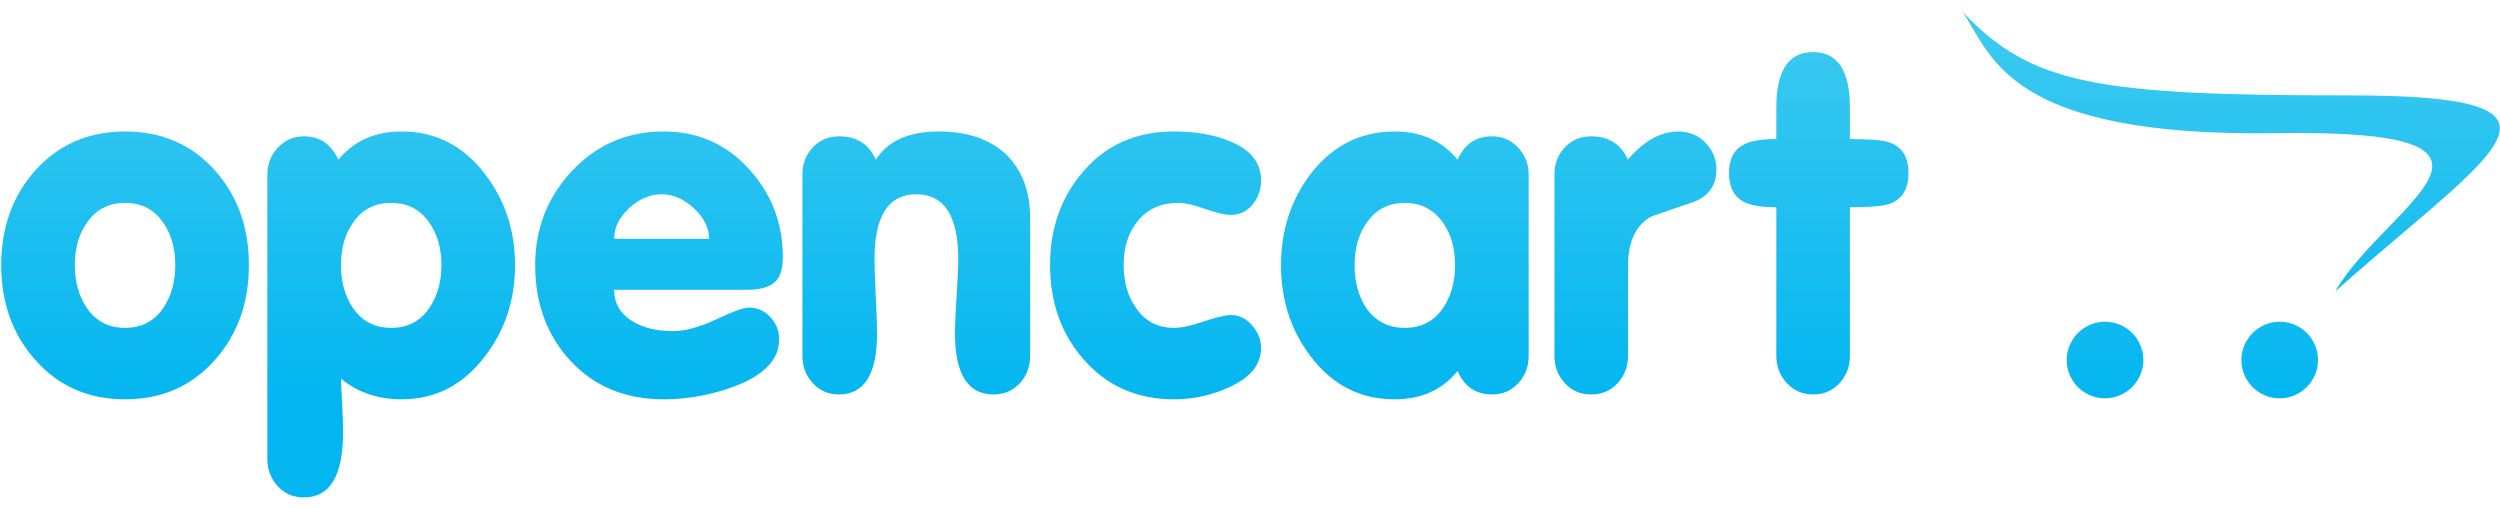 <svg width="128" height="26" viewBox="0 0 128 26" fill="none" xmlns="http://www.w3.org/2000/svg">
<path d="M12.743 13.576C12.743 15.486 12.175 17.093 11.034 18.395C9.844 19.759 8.298 20.444 6.405 20.444C4.507 20.444 2.966 19.759 1.776 18.395C0.635 17.093 0.062 15.486 0.062 13.576C0.062 11.662 0.635 10.055 1.776 8.758C2.979 7.407 4.525 6.732 6.405 6.732C8.298 6.732 9.844 7.407 11.034 8.758C12.175 10.055 12.743 11.662 12.743 13.576ZM8.974 13.576C8.974 12.712 8.767 11.982 8.352 11.392C7.888 10.721 7.239 10.388 6.405 10.388C5.571 10.388 4.922 10.721 4.457 11.392C4.038 11.982 3.831 12.712 3.831 13.576C3.831 14.436 4.038 15.175 4.457 15.783C4.922 16.453 5.571 16.787 6.405 16.787C7.239 16.787 7.888 16.453 8.352 15.783C8.767 15.175 8.974 14.436 8.974 13.576ZM26.37 13.576C26.37 15.36 25.856 16.918 24.823 18.25C23.719 19.709 22.295 20.444 20.564 20.444C19.342 20.444 18.305 20.088 17.458 19.386C17.458 19.547 17.476 19.939 17.512 20.566C17.548 21.195 17.566 21.709 17.566 22.114C17.566 24.353 16.899 25.469 15.565 25.469C15.019 25.469 14.573 25.276 14.217 24.893C13.865 24.506 13.689 24.041 13.689 23.492V8.934C13.689 8.402 13.87 7.943 14.23 7.556C14.591 7.173 15.037 6.98 15.569 6.98C16.371 6.98 16.957 7.38 17.327 8.177C18.116 7.214 19.194 6.732 20.559 6.732C22.295 6.732 23.715 7.452 24.823 8.898C25.851 10.235 26.37 11.793 26.37 13.576ZM22.601 13.576C22.601 12.712 22.39 11.982 21.975 11.392C21.51 10.721 20.861 10.388 20.027 10.388C19.194 10.388 18.544 10.721 18.08 11.392C17.665 11.982 17.458 12.712 17.458 13.576C17.458 14.436 17.665 15.175 18.08 15.783C18.544 16.453 19.194 16.787 20.027 16.787C20.861 16.787 21.51 16.453 21.975 15.783C22.39 15.175 22.601 14.436 22.601 13.576ZM40.082 13.172C40.082 13.801 39.933 14.234 39.636 14.477C39.338 14.716 38.874 14.837 38.248 14.837H31.445C31.445 15.558 31.784 16.111 32.46 16.498C33.005 16.801 33.672 16.954 34.461 16.954C35.074 16.954 35.809 16.751 36.67 16.351C37.531 15.945 38.085 15.746 38.325 15.746C38.761 15.746 39.131 15.904 39.438 16.229C39.739 16.549 39.893 16.936 39.893 17.382C39.893 18.412 39.122 19.215 37.58 19.791C36.404 20.223 35.209 20.444 33.988 20.444C32.023 20.444 30.436 19.791 29.223 18.49C28.01 17.188 27.402 15.553 27.402 13.576C27.402 11.694 28.033 10.086 29.295 8.745C30.553 7.402 32.117 6.732 33.983 6.732C35.719 6.732 37.17 7.367 38.333 8.636C39.496 9.907 40.082 11.419 40.082 13.172ZM36.314 12.225C36.296 11.649 36.03 11.127 35.516 10.653C35.002 10.181 34.457 9.947 33.88 9.947C33.285 9.947 32.73 10.181 32.216 10.653C31.703 11.127 31.445 11.649 31.445 12.225H36.314ZM52.744 18.219C52.744 18.768 52.569 19.232 52.217 19.619C51.861 20.002 51.415 20.196 50.869 20.196C49.553 20.196 48.895 19.151 48.895 17.066C48.895 16.666 48.922 16.035 48.976 15.166C49.035 14.301 49.062 13.667 49.062 13.266C49.062 11.054 48.345 9.947 46.916 9.947C45.487 9.947 44.775 11.054 44.775 13.266C44.775 13.667 44.797 14.301 44.838 15.166C44.883 16.035 44.905 16.666 44.905 17.066C44.905 19.151 44.256 20.196 42.958 20.196C42.413 20.196 41.967 20.002 41.615 19.619C41.259 19.232 41.083 18.768 41.083 18.219V8.93C41.083 8.384 41.259 7.921 41.615 7.547C41.967 7.169 42.417 6.98 42.963 6.98C43.864 6.98 44.491 7.38 44.842 8.177C45.451 7.214 46.528 6.732 48.07 6.732C49.499 6.732 50.635 7.11 51.469 7.862C52.321 8.668 52.744 9.776 52.744 11.185V18.219ZM64.568 17.818C64.568 18.669 64.014 19.345 62.905 19.84C62.026 20.241 61.071 20.446 60.106 20.444C58.207 20.444 56.666 19.759 55.476 18.395C54.336 17.093 53.763 15.486 53.763 13.576C53.763 11.662 54.345 10.046 55.512 8.722C56.679 7.394 58.207 6.732 60.106 6.732C61.201 6.732 62.143 6.894 62.928 7.214C64.023 7.646 64.568 8.321 64.568 9.24C64.568 9.703 64.424 10.113 64.135 10.469C63.847 10.82 63.477 11.001 63.027 11.001C62.719 11.001 62.278 10.897 61.701 10.695C61.124 10.487 60.665 10.388 60.327 10.388C59.429 10.388 58.73 10.708 58.23 11.347C57.766 11.924 57.531 12.662 57.531 13.576C57.531 14.436 57.739 15.166 58.159 15.756C58.622 16.445 59.276 16.787 60.11 16.787C60.48 16.787 60.984 16.679 61.629 16.458C62.274 16.242 62.739 16.13 63.027 16.13C63.446 16.13 63.806 16.31 64.113 16.661C64.415 17.017 64.568 17.399 64.568 17.818ZM78.267 18.219C78.267 18.768 78.091 19.232 77.74 19.619C77.384 20.002 76.933 20.196 76.387 20.196C75.567 20.196 74.981 19.795 74.629 18.998C73.841 19.962 72.763 20.444 71.397 20.444C69.649 20.444 68.215 19.709 67.106 18.25C66.096 16.918 65.588 15.36 65.588 13.576C65.588 11.793 66.096 10.235 67.106 8.898C68.233 7.452 69.662 6.732 71.397 6.732C72.763 6.732 73.841 7.214 74.629 8.177C74.981 7.38 75.567 6.98 76.387 6.98C76.919 6.98 77.366 7.173 77.727 7.556C78.087 7.943 78.267 8.398 78.267 8.93V18.219ZM74.499 13.576C74.499 12.712 74.292 11.982 73.876 11.392C73.394 10.721 72.745 10.388 71.929 10.388C71.095 10.388 70.447 10.721 69.982 11.392C69.563 11.982 69.356 12.712 69.356 13.576C69.356 14.436 69.558 15.175 69.959 15.783C70.437 16.453 71.095 16.787 71.929 16.787C72.763 16.787 73.412 16.453 73.876 15.783C74.292 15.175 74.499 14.436 74.499 13.576ZM87.882 8.681C87.882 9.487 87.49 10.041 86.706 10.343C85.98 10.586 85.258 10.834 84.537 11.09C83.748 11.541 83.356 12.378 83.356 13.595V18.219C83.356 18.768 83.175 19.232 82.825 19.619C82.468 20.002 82.017 20.196 81.472 20.196C80.923 20.196 80.471 20.002 80.12 19.619C79.763 19.232 79.588 18.768 79.588 18.219V8.93C79.588 8.384 79.763 7.921 80.115 7.547C80.471 7.169 80.923 6.98 81.468 6.98C82.369 6.98 82.995 7.38 83.347 8.177C84.154 7.214 85.02 6.732 85.953 6.732C86.484 6.732 86.94 6.925 87.319 7.308C87.692 7.695 87.882 8.154 87.882 8.681ZM97.714 8.853C97.714 9.69 97.385 10.217 96.732 10.443C96.411 10.555 95.738 10.613 94.715 10.613V18.219C94.715 18.768 94.535 19.232 94.184 19.619C93.828 20.002 93.377 20.196 92.832 20.196C92.3 20.196 91.849 20.002 91.488 19.619C91.128 19.232 90.948 18.768 90.948 18.219V10.613C90.172 10.613 89.609 10.514 89.253 10.321C88.766 10.051 88.526 9.56 88.526 8.853C88.526 8.146 88.774 7.664 89.274 7.407C89.613 7.218 90.172 7.119 90.948 7.119V5.507C90.948 3.611 91.573 2.666 92.832 2.666C94.085 2.666 94.715 3.611 94.715 5.507V7.119C95.738 7.119 96.411 7.178 96.732 7.29C97.385 7.515 97.714 8.038 97.714 8.853ZM127.989 6.566C127.979 5.41 125.84 4.885 120.306 4.885C107.319 4.885 104.025 4.331 100.499 0.625C101.982 2.85 102.794 7.025 116.52 6.817C130.841 6.596 122.104 10.506 119.562 14.922C124.147 10.835 127.975 8.141 127.989 6.583V6.566ZM109.74 18.435C109.74 19.51 108.855 20.394 107.779 20.394C106.693 20.394 105.814 19.516 105.814 18.435C105.814 18.435 105.814 18.434 105.814 18.434C105.814 17.358 106.7 16.472 107.778 16.472C107.779 16.472 107.779 16.472 107.779 16.472C108.862 16.472 109.74 17.35 109.74 18.435ZM118.683 18.435C118.683 19.51 117.798 20.394 116.722 20.394C115.637 20.394 114.758 19.516 114.758 18.435C114.758 18.435 114.758 18.434 114.758 18.434C114.758 17.358 115.644 16.472 116.721 16.472C116.722 16.472 116.722 16.472 116.722 16.472C117.805 16.472 118.683 17.35 118.683 18.435Z" fill="url(#paint0_linear)"/>
<defs>
<linearGradient id="paint0_linear" x1="64.026" y1="20.278" x2="64.026" y2="0.625" gradientUnits="userSpaceOnUse">
<stop stop-color="#04B6F0"/>
<stop offset="1" stop-color="#3ECAF0"/>
</linearGradient>
</defs>
</svg>
